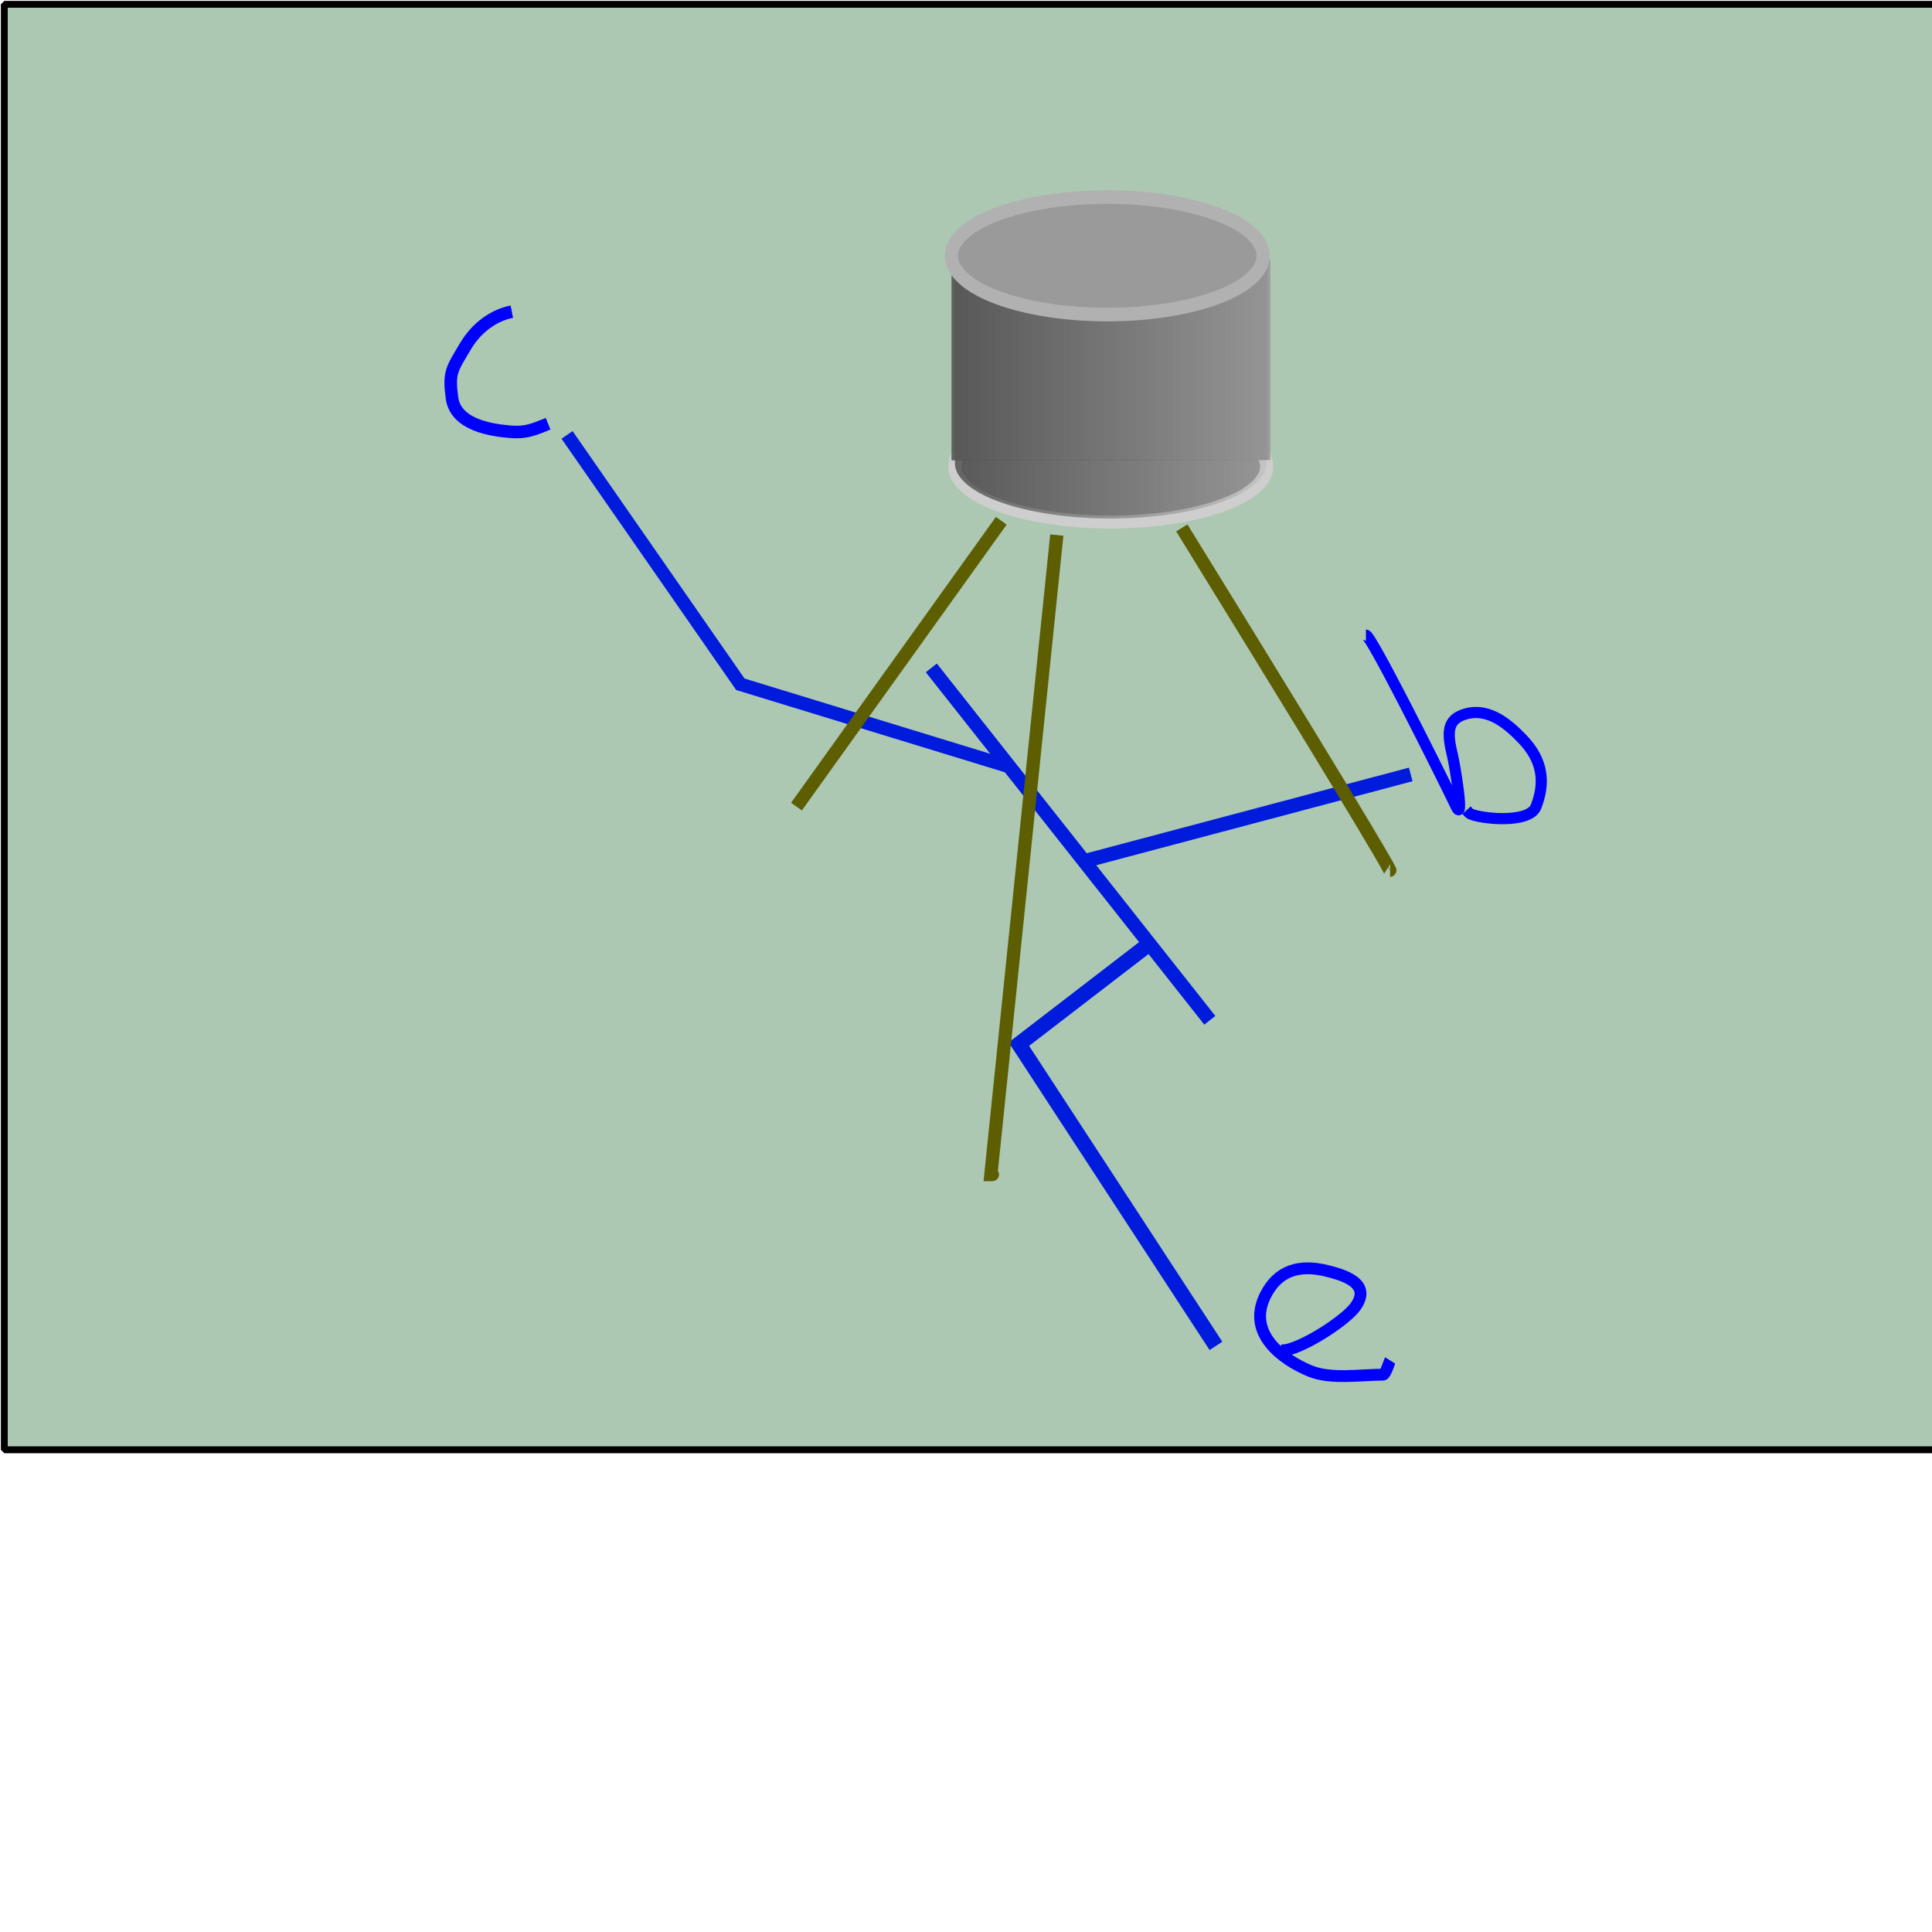 <?xml version="1.0" encoding="UTF-8" standalone="no"?>
<!-- Created with Inkscape (http://www.inkscape.org/) -->
<svg
   xmlns:dc="http://purl.org/dc/elements/1.1/"
   xmlns:cc="http://web.resource.org/cc/"
   xmlns:rdf="http://www.w3.org/1999/02/22-rdf-syntax-ns#"
   xmlns:svg="http://www.w3.org/2000/svg"
   xmlns="http://www.w3.org/2000/svg"
   xmlns:xlink="http://www.w3.org/1999/xlink"
   xmlns:sodipodi="http://sodipodi.sourceforge.net/DTD/sodipodi-0.dtd"
   xmlns:inkscape="http://www.inkscape.org/namespaces/inkscape"
   width="40"
   height="40"
   id="svg2"
   sodipodi:version="0.32"
   inkscape:version="0.44"
   version="1.0"
   sodipodi:docbase="/home/johann/Developpement/kdeedu-kalzium/kalzium/files"
   sodipodi:docname="49.svg">
  <defs
     id="defs4">
    <linearGradient
       inkscape:collect="always"
       id="linearGradient34947">
      <stop
         style="stop-color:#464646;stop-opacity:1;"
         offset="0"
         id="stop34949" />
      <stop
         style="stop-color:#464646;stop-opacity:0;"
         offset="1"
         id="stop34951" />
    </linearGradient>
    <linearGradient
       inkscape:collect="always"
       id="linearGradient34062">
      <stop
         style="stop-color:#464646;stop-opacity:1;"
         offset="0"
         id="stop34064" />
      <stop
         style="stop-color:#464646;stop-opacity:0;"
         offset="1"
         id="stop34066" />
    </linearGradient>
    <linearGradient
       id="linearGradient3960">
      <stop
         style="stop-color:#3224e0;stop-opacity:1;"
         offset="0"
         id="stop3962" />
      <stop
         id="stop3968"
         offset="1"
         style="stop-color:#ffffff;stop-opacity:0.498;" />
      <stop
         style="stop-color:#1200fd;stop-opacity:0.247;"
         offset="1"
         id="stop3970" />
      <stop
         style="stop-color:#3224e0;stop-opacity:0;"
         offset="1"
         id="stop3964" />
    </linearGradient>
    <linearGradient
       inkscape:collect="always"
       xlink:href="#linearGradient34062"
       id="linearGradient4874"
       gradientUnits="userSpaceOnUse"
       gradientTransform="matrix(1.421,0,0,1.381,-51.526,0.155)"
       x1="88.388"
       y1="26.506"
       x2="133.845"
       y2="26.506" />
    <linearGradient
       inkscape:collect="always"
       xlink:href="#linearGradient34947"
       id="linearGradient4876"
       gradientUnits="userSpaceOnUse"
       x1="88.641"
       y1="41.406"
       x2="134.603"
       y2="41.406"
       gradientTransform="matrix(0.202,0,0,0.202,-0.113,-0.113)" />
  </defs>
  <sodipodi:namedview
     id="base"
     pagecolor="#ffffff"
     bordercolor="#666666"
     borderopacity="1.0"
     inkscape:pageopacity="0.0"
     inkscape:pageshadow="2"
     inkscape:zoom="7.919596"
     inkscape:cx="6.478439"
     inkscape:cy="19.997135"
     inkscape:document-units="px"
     inkscape:current-layer="layer1"
     inkscape:window-width="1129"
     inkscape:window-height="701"
     inkscape:window-x="12"
     inkscape:window-y="62"
     height="40px"
     width="40px" />
  <g
     inkscape:label="Ebene 1"
     inkscape:groupmode="layer"
     id="layer1">
    <rect
       style="opacity:1;fill:#005613;fill-opacity:0.328;fill-rule:evenodd;stroke:black;stroke-width:0.142;stroke-linecap:square;stroke-linejoin:bevel;stroke-miterlimit:4;stroke-dasharray:none;stroke-dashoffset:0;stroke-opacity:1"
       id="rect3972"
       width="40.038"
       height="29.927"
       x="0.089"
       y="0.089" />
    <path
       style="opacity:1;fill:none;fill-opacity:0.75;fill-rule:evenodd;stroke:#001bdc;stroke-width:0.278;stroke-linecap:butt;stroke-linejoin:miter;stroke-miterlimit:4;stroke-dasharray:none;stroke-opacity:1"
       d="M 11.74,9.004 C 15.328,14.167 15.328,14.167 15.328,14.167 C 20.947,15.888 20.947,15.888 20.947,15.888"
       id="path18250" />
    <path
       style="opacity:1;fill:none;fill-opacity:0.75;fill-rule:evenodd;stroke:#001bdc;stroke-width:0.291;stroke-linecap:butt;stroke-linejoin:miter;stroke-miterlimit:4;stroke-dasharray:none;stroke-opacity:1"
       d="M 19.282,13.828 L 25.048,21.124"
       id="path18252"
       sodipodi:nodetypes="cc" />
    <path
       style="opacity:1;fill:none;fill-opacity:0.75;fill-rule:evenodd;stroke:#001bdc;stroke-width:0.315;stroke-linecap:butt;stroke-linejoin:miter;stroke-miterlimit:4;stroke-dasharray:none;stroke-opacity:1"
       d="M 23.735,19.588 L 21.095,21.618 L 25.175,27.865"
       id="path18254" />
    <path
       style="opacity:1;fill:none;fill-opacity:0.75;fill-rule:evenodd;stroke:#001bdc;stroke-width:0.291;stroke-linecap:butt;stroke-linejoin:miter;stroke-miterlimit:4;stroke-dasharray:none;stroke-opacity:1"
       d="M 22.524,17.809 L 29.208,16.034"
       id="path18256" />
    <path
       sodipodi:type="arc"
       style="opacity:1;fill:#9c9c9c;fill-opacity:1;fill-rule:evenodd;stroke:#cecece;stroke-width:1.927;stroke-linecap:round;stroke-linejoin:round;stroke-miterlimit:4;stroke-dasharray:none;stroke-opacity:1"
       id="path21770"
       sodipodi:cx="111.11678"
       sodipodi:cy="26.5063"
       sodipodi:rx="22.728432"
       sodipodi:ry="8.3337584"
       d="M 133.845 26.506 A 22.728 8.334 0 1 1  88.388,26.506 A 22.728 8.334 0 1 1  133.845 26.506 z"
       transform="matrix(0.142,0,0,0.138,7.219,6.001)" />
    <path
       sodipodi:type="arc"
       style="opacity:1;fill:url(#linearGradient4874);fill-opacity:1;fill-rule:evenodd;stroke:none;stroke-width:1.927;stroke-linecap:round;stroke-linejoin:round;stroke-miterlimit:4;stroke-dasharray:none;stroke-opacity:1"
       id="path32264"
       sodipodi:cx="111.11678"
       sodipodi:cy="26.5063"
       sodipodi:rx="22.728432"
       sodipodi:ry="8.3337584"
       d="M 133.845 26.506 A 22.728 8.334 0 1 1  88.388,26.506 A 22.728 8.334 0 1 1  133.845 26.506 z"
       transform="matrix(0.142,0,0,0.138,7.219,5.927)" />
    <rect
       style="opacity:1;fill:#9c9c9c;fill-opacity:1;fill-rule:evenodd;stroke:none;stroke-width:1.6;stroke-linecap:round;stroke-linejoin:round;stroke-miterlimit:4;stroke-dasharray:none;stroke-opacity:1"
       id="rect34955"
       width="6.54"
       height="4.142"
       x="19.76"
       y="5.382" />
    <rect
       style="opacity:1;fill:url(#linearGradient4876);fill-opacity:1;fill-rule:evenodd;stroke:none;stroke-width:1.6;stroke-linecap:round;stroke-linejoin:round;stroke-miterlimit:4;stroke-dasharray:none;stroke-opacity:1"
       id="rect34957"
       width="6.54"
       height="4.183"
       x="19.7"
       y="5.349" />
    <path
       sodipodi:type="arc"
       style="opacity:1;fill:#9a9a9a;fill-opacity:1;fill-rule:evenodd;stroke:#b1b1b1;stroke-width:1.927;stroke-linecap:round;stroke-linejoin:round;stroke-miterlimit:4;stroke-dasharray:none;stroke-opacity:1"
       id="path34961"
       sodipodi:cx="111.11678"
       sodipodi:cy="26.5063"
       sodipodi:rx="22.728432"
       sodipodi:ry="8.3337584"
       d="M 133.845 26.506 A 22.728 8.334 0 1 1  88.388,26.506 A 22.728 8.334 0 1 1  133.845 26.506 z"
       transform="matrix(0.142,0,0,0.146,7.147,1.426)" />
    <path
       style="fill:none;fill-opacity:0.75;fill-rule:evenodd;stroke:#5d5d02;stroke-width:0.274;stroke-linecap:butt;stroke-linejoin:miter;stroke-miterlimit:4;stroke-dasharray:none;stroke-opacity:1"
       d="M 20.73,10.782 C 16.49,16.7 16.49,16.7 16.49,16.7"
       id="path34980" />
    <path
       style="fill:none;fill-opacity:0.75;fill-rule:evenodd;stroke:#5d5d02;stroke-width:0.274;stroke-linecap:butt;stroke-linejoin:miter;stroke-miterlimit:4;stroke-dasharray:none;stroke-opacity:1"
       d="M 21.88,11.078 C 20.515,24.318 20.515,24.318 20.515,24.318 C 20.515,24.318 20.587,24.318 20.515,24.318 C 20.443,24.318 20.443,24.318 20.443,24.318"
       id="path34982" />
    <path
       style="fill:black;fill-opacity:1;fill-rule:evenodd;stroke:#5d5d02;stroke-width:0.274;stroke-linecap:butt;stroke-linejoin:miter;stroke-miterlimit:4;stroke-dasharray:none;stroke-opacity:1"
       d="M 24.468,10.93 C 28.852,18.031 28.78,18.031 28.78,18.031"
       id="path34984" />
    <path
       style="fill:none;fill-opacity:0.75;fill-rule:evenodd;stroke:blue;stroke-width:0.26;stroke-linecap:butt;stroke-linejoin:miter;stroke-miterlimit:4;stroke-dasharray:none;stroke-opacity:1"
       d="M 10.597,6.453 C 10.228,6.525 9.868,6.777 9.637,7.169 C 9.355,7.646 9.286,7.703 9.358,8.24 C 9.434,8.801 10.174,8.906 10.561,8.939 C 10.875,8.965 11.025,8.906 11.348,8.773"
       id="path38478" />
    <path
       style="fill:none;fill-opacity:0.75;fill-rule:evenodd;stroke:blue;stroke-width:0.245;stroke-linecap:butt;stroke-linejoin:miter;stroke-miterlimit:4;stroke-dasharray:none;stroke-opacity:1"
       d="M 26.48,27.943 C 26.717,28.065 27.813,27.395 28.061,27.055 C 28.424,26.557 27.773,26.389 27.486,26.316 C 26.904,26.166 26.451,26.301 26.192,26.833 C 25.814,27.612 26.553,28.151 27.127,28.387 C 27.556,28.563 28.174,28.461 28.636,28.461 C 28.684,28.461 28.775,28.173 28.78,28.165"
       id="path38480" />
    <path
       style="fill:none;fill-opacity:0.75;fill-rule:evenodd;stroke:blue;stroke-width:0.231;stroke-linecap:butt;stroke-linejoin:miter;stroke-miterlimit:4;stroke-dasharray:none;stroke-opacity:1"
       d="M 28.28,13.149 C 28.381,13.149 29.664,15.701 30.149,16.7 C 30.323,17.059 30.121,15.843 30.077,15.664 C 29.96,15.18 29.94,14.886 30.365,14.776 C 30.846,14.652 31.246,15.018 31.514,15.294 C 31.962,15.755 31.987,16.222 31.802,16.7 C 31.661,17.063 30.637,16.951 30.436,16.847 C 30.406,16.832 30.388,16.798 30.365,16.773"
       id="path38482" />
  </g>
</svg>

